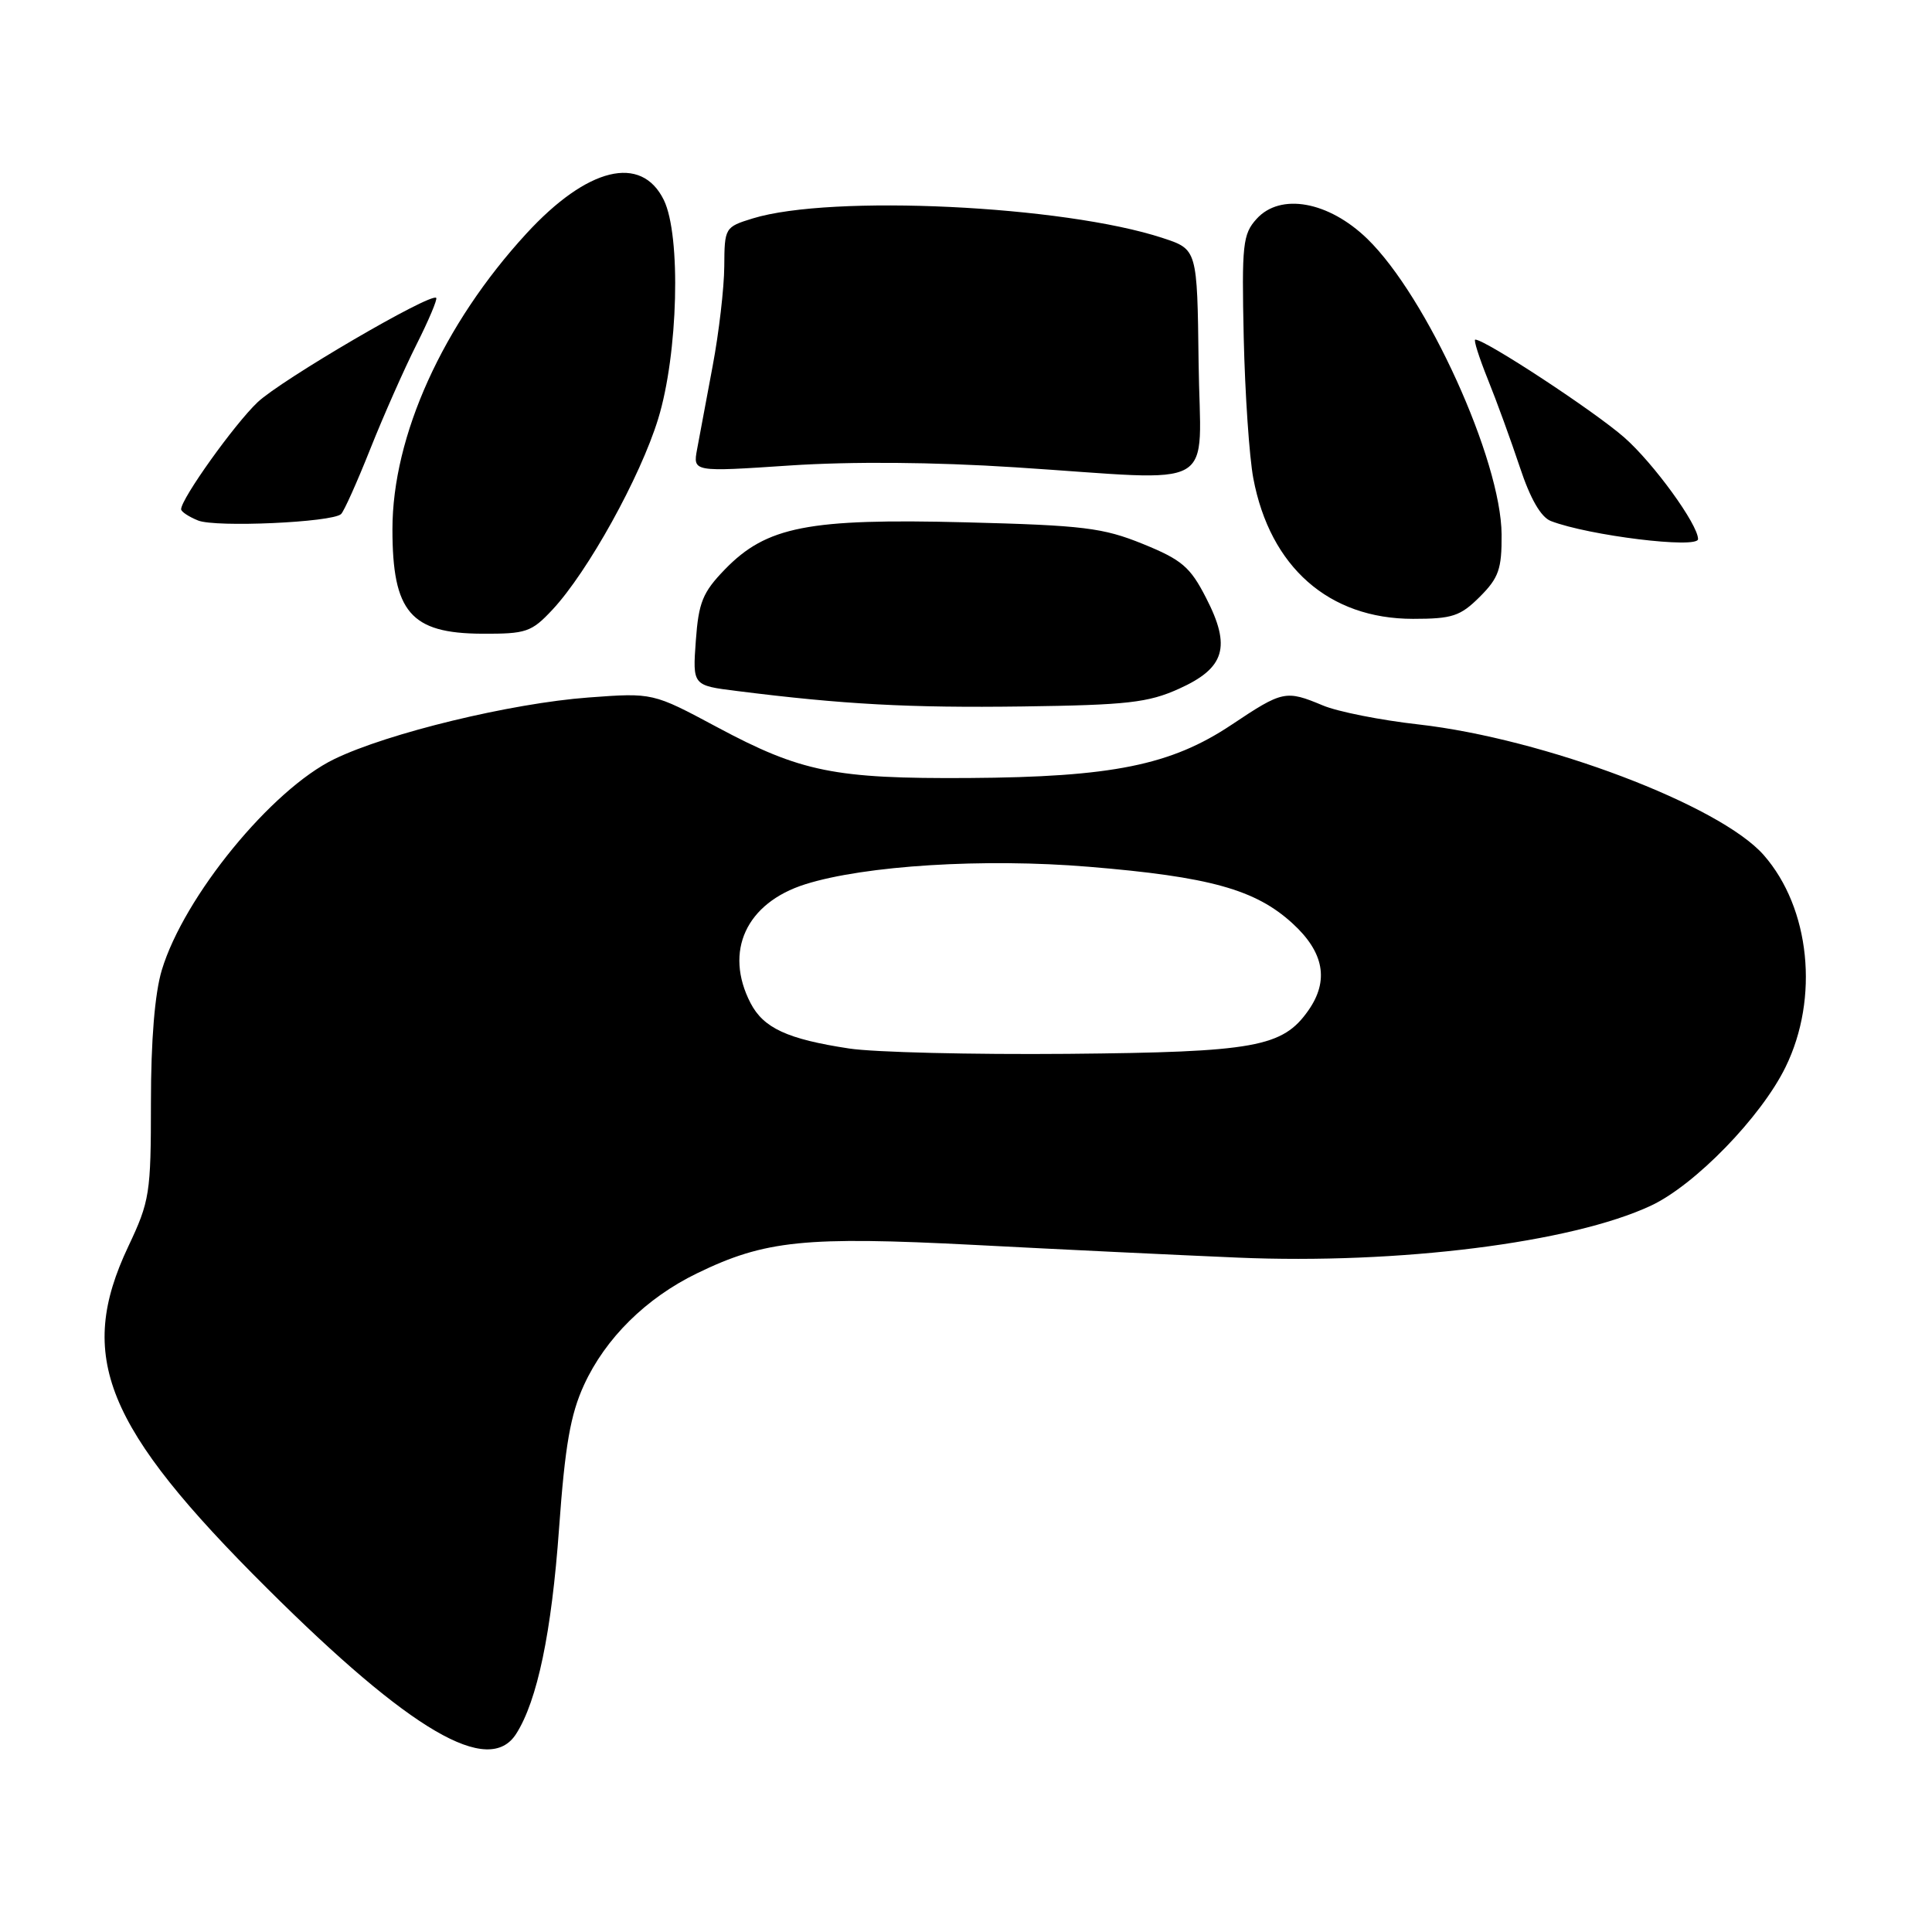 <?xml version="1.0" encoding="UTF-8" standalone="no"?>
<!DOCTYPE svg PUBLIC "-//W3C//DTD SVG 1.1//EN" "http://www.w3.org/Graphics/SVG/1.1/DTD/svg11.dtd" >
<svg xmlns="http://www.w3.org/2000/svg" xmlns:xlink="http://www.w3.org/1999/xlink" version="1.1" viewBox="0 0 256 256">
 <g >
 <path fill="currentColor"
d=" M 68.39 229.75 C 71.20 225.35 73.09 216.31 74.08 202.50 C 74.87 191.51 75.59 187.42 77.39 183.50 C 80.23 177.32 85.61 172.00 92.36 168.72 C 101.37 164.34 106.66 163.80 129.14 164.96 C 140.34 165.55 156.03 166.30 164.00 166.64 C 185.30 167.55 208.25 164.67 218.75 159.76 C 224.58 157.04 233.37 148.00 236.60 141.38 C 241.08 132.23 239.85 120.32 233.71 113.31 C 227.92 106.70 204.62 97.88 187.95 95.99 C 182.94 95.43 177.25 94.30 175.30 93.48 C 170.36 91.42 169.98 91.50 163.18 96.04 C 155.16 101.39 147.37 102.97 128.33 103.09 C 110.59 103.20 106.13 102.30 95.00 96.34 C 86.50 91.79 86.50 91.79 78.00 92.42 C 67.74 93.18 51.42 97.13 44.30 100.58 C 35.98 104.61 24.37 118.81 21.44 128.54 C 20.51 131.62 20.00 137.86 20.00 146.07 C 20.00 158.16 19.84 159.15 17.00 165.16 C 10.09 179.76 13.87 189.06 35.43 210.50 C 54.42 229.40 64.76 235.43 68.39 229.75 Z  M 156.21 91.27 C 162.32 88.52 163.16 85.72 159.81 79.22 C 157.71 75.12 156.61 74.18 151.45 72.08 C 146.15 69.93 143.59 69.61 127.92 69.21 C 107.09 68.68 101.57 69.76 96.05 75.45 C 93.11 78.49 92.57 79.80 92.20 84.90 C 91.77 90.83 91.77 90.83 97.64 91.56 C 111.76 93.34 120.51 93.81 135.50 93.61 C 149.36 93.42 152.13 93.11 156.21 91.27 Z  M 73.20 80.79 C 77.88 75.78 84.85 63.21 87.21 55.50 C 89.86 46.89 90.26 31.21 87.96 26.50 C 84.97 20.41 77.82 22.16 69.74 30.96 C 58.68 43.00 52.00 57.76 52.00 70.14 C 52.00 81.10 54.42 83.92 63.85 83.97 C 69.73 84.00 70.42 83.76 73.20 80.79 Z  M 196.08 79.08 C 198.59 76.57 199.00 75.40 198.97 70.83 C 198.91 60.96 189.07 39.31 181.17 31.64 C 176.04 26.67 169.65 25.52 166.50 29.01 C 164.67 31.03 164.53 32.39 164.80 44.74 C 164.97 52.18 165.54 60.56 166.07 63.38 C 168.29 75.14 176.08 82.00 187.23 82.00 C 192.44 82.00 193.50 81.65 196.08 79.08 Z  M 225.00 71.43 C 225.00 69.50 219.11 61.38 215.23 57.97 C 211.30 54.51 196.82 45.00 195.48 45.00 C 195.23 45.00 195.98 47.36 197.14 50.25 C 198.31 53.14 200.21 58.37 201.38 61.88 C 202.77 66.09 204.18 68.53 205.50 69.04 C 210.51 70.97 225.00 72.75 225.00 71.43 Z  M 45.19 68.12 C 45.57 67.78 47.31 63.90 49.06 59.50 C 50.81 55.10 53.57 48.87 55.19 45.65 C 56.81 42.43 57.98 39.65 57.80 39.47 C 57.08 38.75 37.28 50.32 34.13 53.30 C 31.05 56.22 24.00 66.09 24.00 67.48 C 24.00 67.80 25.01 68.47 26.25 68.97 C 28.58 69.91 43.98 69.22 45.19 68.12 Z  M 134.50 61.92 C 162.07 63.70 159.03 65.44 158.82 48.02 C 158.64 33.04 158.64 33.04 154.07 31.54 C 140.95 27.22 110.14 25.75 99.75 28.94 C 96.05 30.08 96.00 30.17 95.97 35.30 C 95.95 38.16 95.26 44.10 94.43 48.50 C 93.61 52.90 92.68 57.86 92.37 59.52 C 91.81 62.54 91.81 62.54 104.66 61.68 C 112.81 61.14 123.70 61.22 134.50 61.92 Z  M 112.50 138.93 C 104.34 137.69 101.17 136.23 99.45 132.91 C 95.91 126.06 98.87 119.64 106.70 117.17 C 114.60 114.68 130.41 113.70 144.25 114.85 C 160.27 116.17 166.36 117.86 171.27 122.36 C 175.45 126.18 176.13 129.94 173.37 133.88 C 169.96 138.75 166.30 139.41 141.50 139.64 C 128.85 139.75 115.80 139.44 112.50 138.93 Z "/>
</g>
</svg>